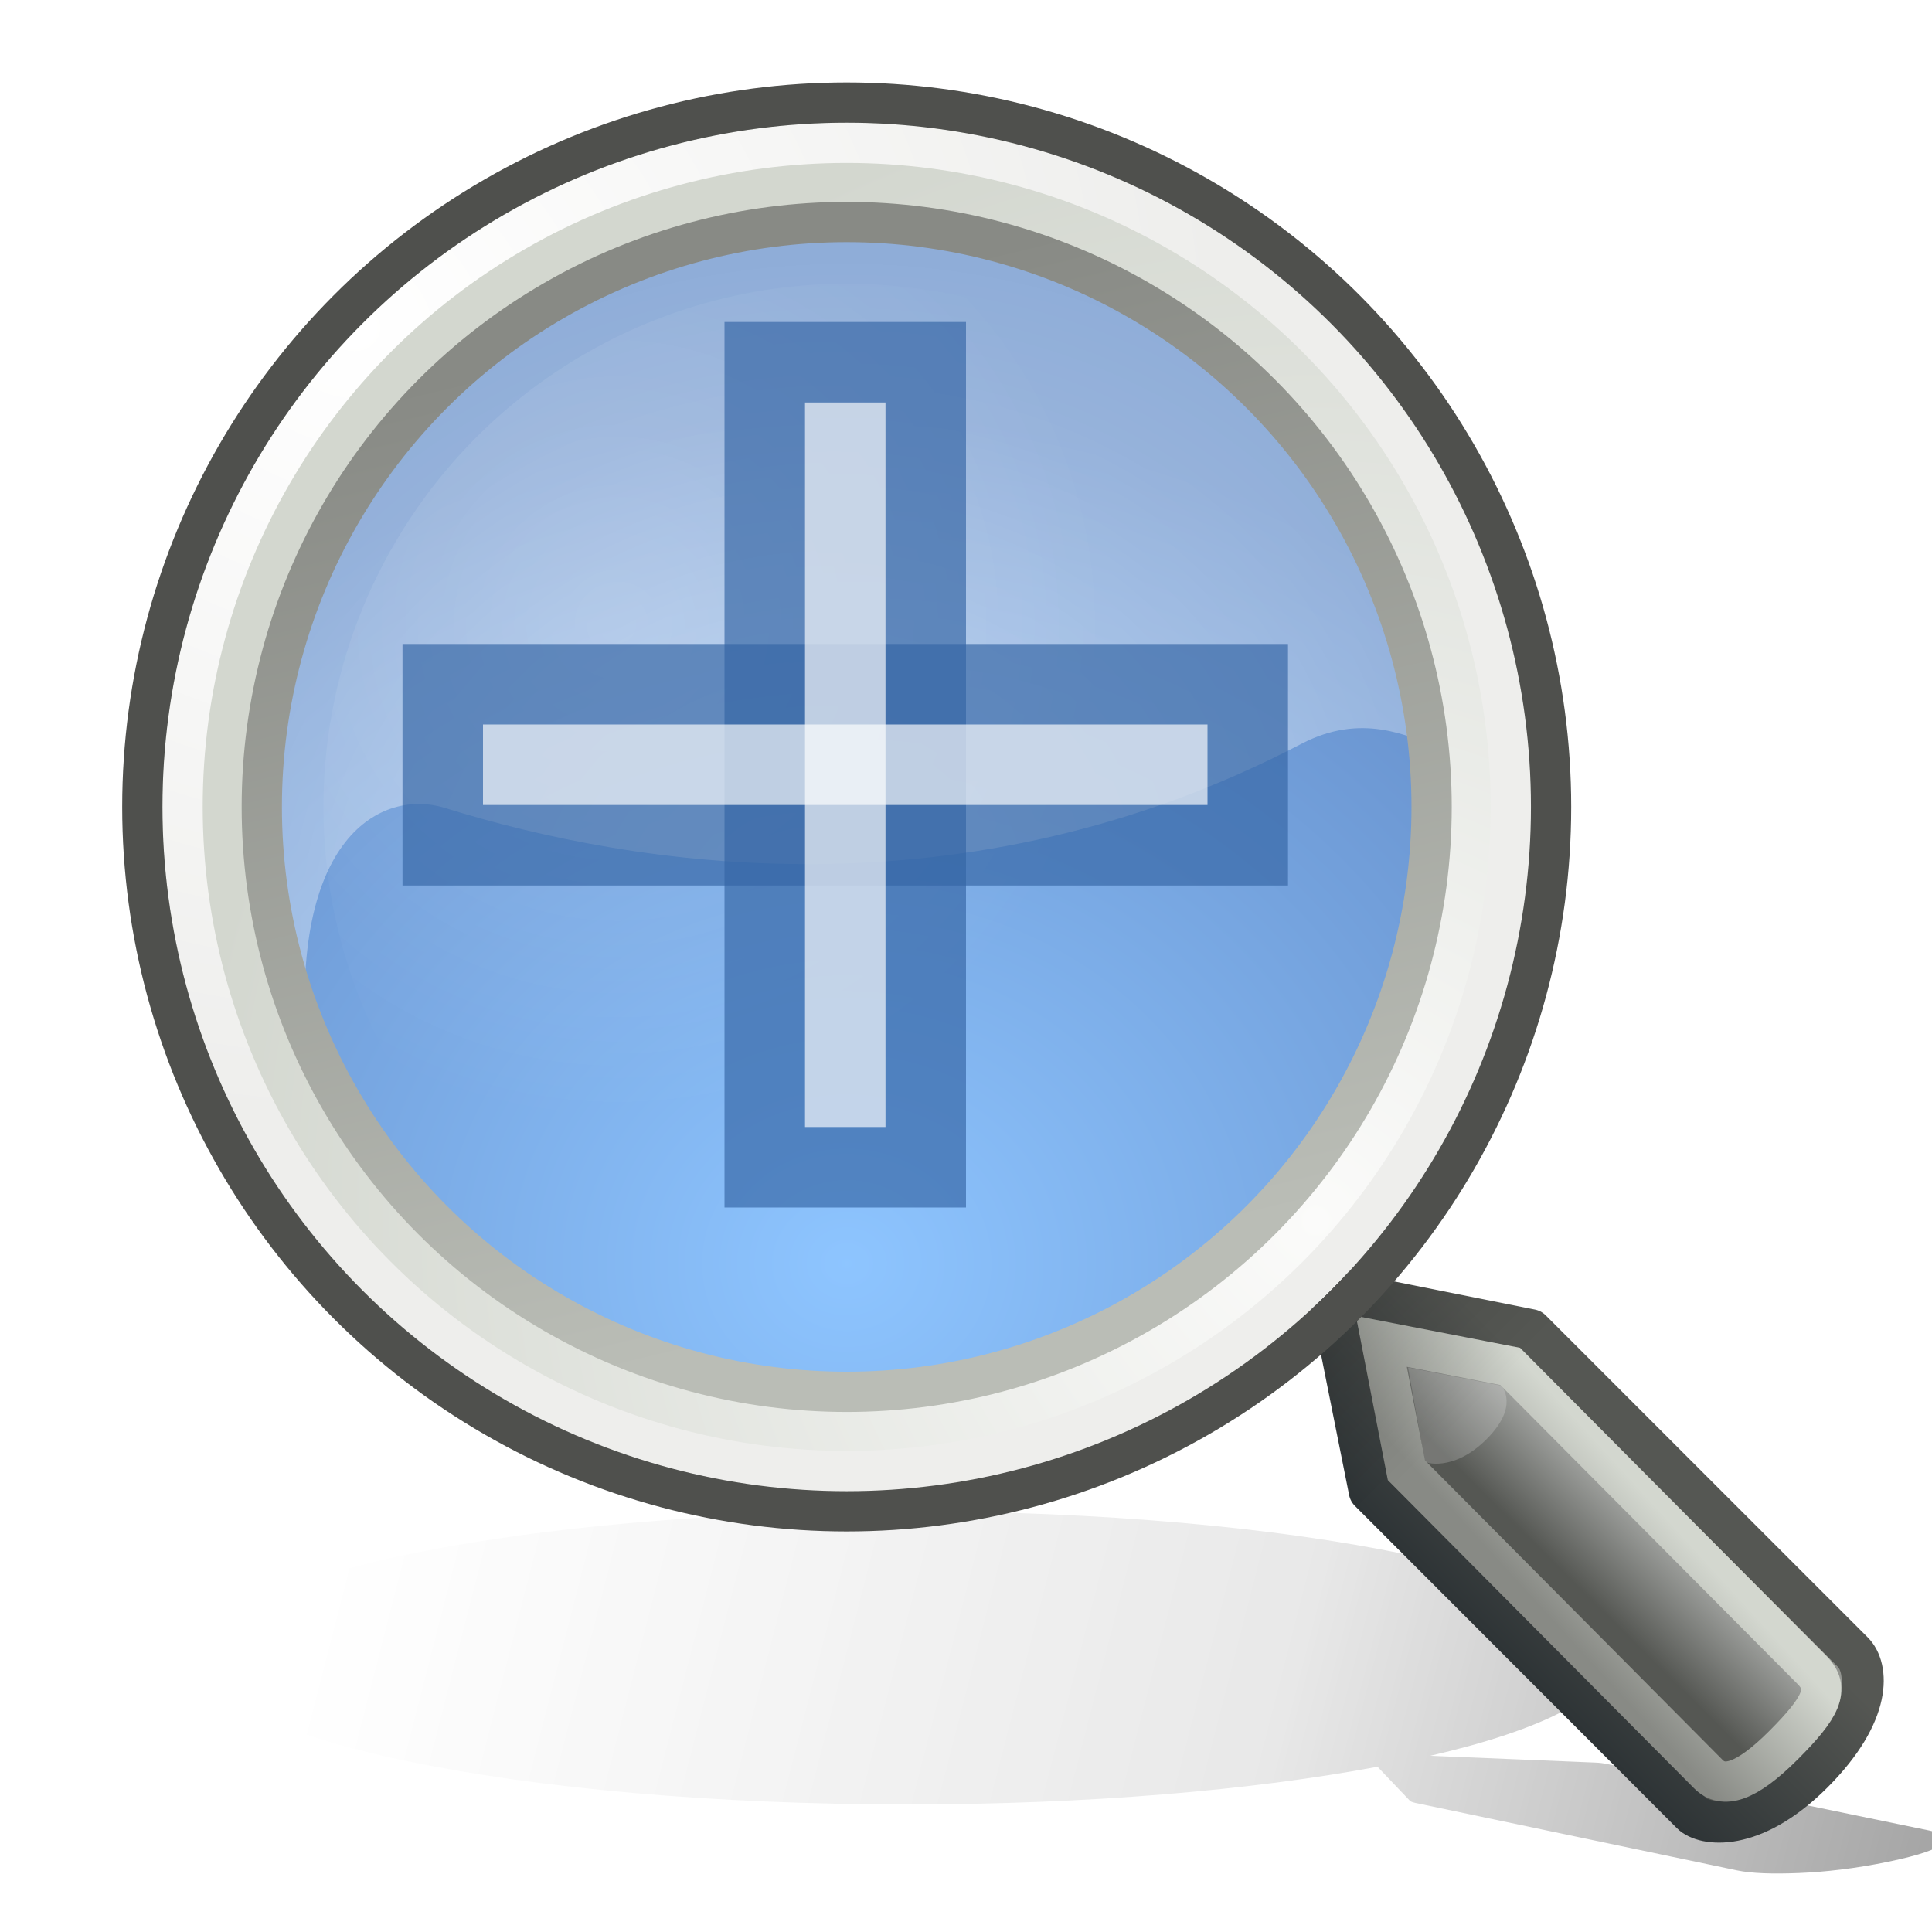 <svg xmlns="http://www.w3.org/2000/svg" xmlns:svg="http://www.w3.org/2000/svg" xmlns:xlink="http://www.w3.org/1999/xlink" id="svg249" width="24" height="24" version="1.1"><defs id="defs3"><linearGradient id="linearGradient3244"><stop style="stop-color:#000;stop-opacity:0" id="stop3246" offset="0"/><stop id="stop3274" offset=".081" style="stop-color:#000;stop-opacity:0"/><stop style="stop-color:#000;stop-opacity:.247" id="stop3276" offset=".615"/><stop id="stop3272" offset=".749" style="stop-color:#000;stop-opacity:.498"/><stop style="stop-color:#000;stop-opacity:1" id="stop3248" offset="1"/></linearGradient><linearGradient id="linearGradient2843"><stop style="stop-color:#eeeeec;stop-opacity:1" id="stop2845" offset="0"/><stop style="stop-color:white;stop-opacity:1" id="stop2847" offset="1"/></linearGradient><linearGradient id="linearGradient19914"><stop style="stop-color:#000;stop-opacity:1" id="stop19916" offset="0"/><stop style="stop-color:#000;stop-opacity:0" id="stop19918" offset="1"/></linearGradient><linearGradient id="linearGradient19900"><stop style="stop-color:#888a85" id="stop19902" offset="0"/><stop style="stop-color:#d3d7cf" id="stop19904" offset="1"/></linearGradient><linearGradient id="linearGradient11102"><stop style="stop-color:#fff;stop-opacity:1" id="stop11104" offset="0"/><stop style="stop-color:#fff;stop-opacity:0" id="stop11106" offset="1"/></linearGradient><linearGradient id="linearGradient4952"><stop style="stop-color:#fff;stop-opacity:1" id="stop4954" offset="0"/><stop style="stop-color:#fff;stop-opacity:0" id="stop4956" offset="1"/></linearGradient><linearGradient id="linearGradient4931"><stop style="stop-color:#babdb6;stop-opacity:1" id="stop4933" offset="0"/><stop style="stop-color:#888a85" id="stop4935" offset="1"/></linearGradient><linearGradient id="linearGradient4919"><stop style="stop-color:#429eff;stop-opacity:1" id="stop4921" offset="0"/><stop style="stop-color:#0044a7;stop-opacity:1" id="stop4923" offset="1"/></linearGradient><linearGradient id="linearGradient2609"><stop id="stop2611" offset="0" style="stop-color:#fff;stop-opacity:1"/><stop id="stop2613" offset="1" style="stop-color:#eeeeec"/></linearGradient><linearGradient id="linearGradient2617"><stop id="stop2619" offset="0" style="stop-color:#fbfbfa;stop-opacity:1"/><stop id="stop2621" offset="1" style="stop-color:#d3d7cf"/></linearGradient><linearGradient id="linearGradient2690"><stop id="stop2692" offset="0" style="stop-color:#2e3436"/><stop id="stop2694" offset="1" style="stop-color:#555753"/></linearGradient><linearGradient id="linearGradient2698"><stop id="stop2700" offset="0" style="stop-color:#555753"/><stop style="stop-color:#a3a5a2;stop-opacity:1" id="stop2706" offset=".702"/><stop id="stop2702" offset="1" style="stop-color:#888a85"/></linearGradient><radialGradient id="radialGradient1409" cx="45.095" cy="-2.694" r="10.498" fx="45.095" fy="-2.694" gradientTransform="matrix(0,0.943,-1.029,-1.0300793e-6,1.637,-14.451)" gradientUnits="userSpaceOnUse" xlink:href="#linearGradient2609"/><radialGradient id="radialGradient1411" cx="59.787" cy="10.902" r="10.556" fx="59.787" fy="10.902" gradientTransform="matrix(0,-1.349,1.331,0,1.841,119.815)" gradientUnits="userSpaceOnUse" xlink:href="#linearGradient2617"/><linearGradient id="linearGradient1421" x1="81.332" x2="82.92" y1="55.107" y2="53.511" gradientUnits="userSpaceOnUse" xlink:href="#linearGradient2698"/><linearGradient id="linearGradient1423" x1="81.096" x2="83.629" y1="57.148" y2="54.615" gradientUnits="userSpaceOnUse" xlink:href="#linearGradient2690"/><radialGradient id="radialGradient4925" cx="17.062" cy="28.851" r="13.5" fx="17.062" fy="28.851" gradientTransform="matrix(0.865,0,0,0.783,-4.239,17.109)" gradientUnits="userSpaceOnUse" xlink:href="#linearGradient4919"/><linearGradient id="linearGradient4937" x1="54.113" x2="50.08" y1="12.847" y2="-3.881" gradientTransform="matrix(0.727,0,0,0.727,-27.628,30.754)" gradientUnits="userSpaceOnUse" xlink:href="#linearGradient4931"/><radialGradient id="radialGradient4960" cx="16.83" cy="24.744" r="16.925" fx="16.83" fy="24.744" gradientTransform="matrix(1.116,-0.299,0.265,0.99,-15.356,15.775)" gradientUnits="userSpaceOnUse" xlink:href="#linearGradient4952"/><radialGradient id="radialGradient11108" cx="8.04" cy="9.528" r="9.813" fx="8.04" fy="9.528" gradientTransform="matrix(0.627,0,0,0.627,2.631,25.784)" gradientUnits="userSpaceOnUse" xlink:href="#linearGradient11102"/><linearGradient id="linearGradient19906" x1="40.25" x2="43.063" y1="41" y2="38.435" gradientTransform="matrix(0.5,0,0,0.5,-0.482,24.024)" gradientUnits="userSpaceOnUse" xlink:href="#linearGradient19900"/><linearGradient id="linearGradient19920" x1="33.985" x2="37.211" y1="32.046" y2="35.272" gradientTransform="matrix(0.5,0,0,0.5,-0.482,24.024)" gradientUnits="userSpaceOnUse" xlink:href="#linearGradient19914"/><linearGradient id="linearGradient3250" x1="3.5" x2="46.779" y1="35.743" y2="45.743" gradientUnits="userSpaceOnUse" xlink:href="#linearGradient3244"/><filter id="filter3268" width="1.177" height="1.767" x="-.089" y="-.384"><feGaussianBlur id="feGaussianBlur3270" stdDeviation="1.598"/></filter></defs><g id="layer5" transform="translate(0,-24)" style="display:inline"><path style="display:inline;overflow:visible;visibility:visible;opacity:.6;fill:url(#linearGradient3250);fill-opacity:1;fill-rule:nonzero;stroke:none;stroke-width:.677;stroke-linecap:round;stroke-linejoin:round;stroke-miterlimit:4;stroke-dashoffset:0;stroke-opacity:1;marker:none;marker-start:none;marker-mid:none;marker-end:none;filter:url(#filter3268)" id="path2462" d="m 21,35.743 c -9.66,0 -17.5,1.813 -17.5,4.047 0,2.234 7.84,4.047 17.5,4.047 4.496,0 8.587,-0.395 11.688,-1.041 L 33.5,43.743 c 0.025,0.021 0.087,0.043 0.156,0.058 l 7.969,1.857 c 0.357,0.083 0.883,0.101 1.531,0.072 0.649,-0.029 1.412,-0.124 2.219,-0.311 0.801,-0.185 1.206,-0.35 1.344,-0.499 0.138,-0.149 0.039,-0.28 -0.312,-0.361 L 38.375,42.717 c -0.079,-0.018 -0.172,-0.032 -0.281,-0.036 L 34,42.493 c 2.79,-0.717 4.5,-1.663 4.5,-2.703 0,-2.234 -7.84,-4.047 -17.5,-4.047 z" transform="matrix(0.5,0,0,0.45,0.768,26.689)"/><ellipse style="color:#000;display:inline;overflow:visible;visibility:visible;opacity:.6;fill:url(#radialGradient4925);fill-opacity:1;fill-rule:nonzero;stroke:none;stroke-width:1.174;stroke-linecap:round;stroke-linejoin:round;stroke-miterlimit:4;stroke-dasharray:none;stroke-dashoffset:0;stroke-opacity:1;marker:none;marker-start:none;marker-mid:none;marker-end:none" id="path1425" cx="10.518" cy="34.024" rx="8" ry="8"/><path style="color:#000;display:inline;overflow:visible;visibility:visible;opacity:.5;fill:url(#radialGradient4960);fill-opacity:1;fill-rule:nonzero;stroke:none;stroke-width:1;stroke-linecap:round;stroke-linejoin:round;stroke-miterlimit:4;stroke-dasharray:none;stroke-dashoffset:0;stroke-opacity:1;marker:none;marker-start:none;marker-mid:none;marker-end:none" id="path4939" d="m 10.233,25.774 c -4.258,0.162 -7.664,3.675 -7.664,7.972 0,1.208 0.702,2.361 1.246,3.356 -0.236,-2.714 0.933,-3.307 1.71,-3.066 2.356,0.731 6.444,1.396 10.644,-0.797 1.472,-0.769 2.331,1.115 2.272,-0.578 -0.47,-3.897 -3.865,-6.888 -7.899,-6.888 -0.103,0 -0.206,-0.004 -0.308,0 z"/><circle id="path2607" cx="10.518" cy="34.024" r="8" style="color:#000;display:inline;overflow:visible;visibility:visible;fill:none;fill-opacity:1;fill-rule:nonzero;stroke:url(#radialGradient1411);stroke-width:1.5;stroke-linecap:round;stroke-linejoin:miter;stroke-miterlimit:4;stroke-dasharray:none;stroke-dashoffset:0;stroke-opacity:1;marker:none;marker-start:none;marker-mid:none;marker-end:none"/><g id="g2708" transform="matrix(0.772,0,0,0.768,-42.771,1.801)"><path style="color:#000;display:inline;overflow:visible;visibility:visible;fill:url(#linearGradient1421);fill-opacity:1;fill-rule:nonzero;stroke:url(#linearGradient1423);stroke-width:.677;stroke-linecap:round;stroke-linejoin:round;stroke-miterlimit:4;stroke-dashoffset:0;stroke-opacity:1;marker:none;marker-start:none;marker-mid:none;marker-end:none" id="path2682" d="m 76.796,49.768 0.648,3.255 5.181,5.213 c 0.193,0.194 0.971,0.32 1.943,-0.656 0.971,-0.977 0.896,-1.704 0.648,-1.953 l -5.181,-5.208 z"/><path style="color:#000;display:inline;overflow:visible;visibility:visible;opacity:.192;fill:#fff;fill-opacity:1;fill-rule:nonzero;stroke:none;stroke-width:1;stroke-linecap:round;stroke-linejoin:miter;stroke-miterlimit:4;stroke-dashoffset:0;stroke-opacity:1;marker:none;marker-start:none;marker-mid:none;marker-end:none" id="path2687" d="m 79.567,51.32 c -0.003,0.011 0.294,0.324 -0.245,0.865 -0.539,0.541 -1.007,0.374 -0.993,0.36 l -0.269,-1.522 z"/></g><path id="path17267" d="m 17.16,40.663 0.311,1.601 3.75,3.774 c 0.184,0.186 0.467,0.109 0.934,-0.358 0.467,-0.467 0.587,-0.701 0.355,-0.934 l -3.75,-3.772 z" style="color:#000;display:inline;overflow:visible;visibility:visible;opacity:1;fill:none;fill-opacity:1;fill-rule:nonzero;stroke:url(#linearGradient19906);stroke-width:.5;stroke-linecap:round;stroke-linejoin:miter;stroke-miterlimit:4;stroke-dasharray:none;stroke-dashoffset:0;stroke-opacity:1;marker:none;marker-start:none;marker-mid:none;marker-end:none"/><path style="color:#000;display:inline;overflow:visible;visibility:visible;opacity:.153;fill:url(#linearGradient19920);fill-opacity:1;fill-rule:nonzero;stroke:none;stroke-width:.338;stroke-linecap:round;stroke-linejoin:round;stroke-miterlimit:4;stroke-dashoffset:0;stroke-opacity:1;marker:none;marker-start:none;marker-mid:none;marker-end:none" id="path19908" d="m 16.434,39.77 c -0.13,0.044 -0.204,0.18 -0.169,0.312 l 0.507,2.496 c 0.013,0.046 0.038,0.087 0.072,0.12 l 3.981,4.008 c 0.178,0.179 0.448,0.231 0.772,0.168 0.324,-0.063 0.706,-0.268 1.11,-0.672 0.4,-0.4 0.607,-0.758 0.676,-1.08 0.069,-0.322 0.007,-0.616 -0.169,-0.792 L 19.208,40.346 c -0.039,-0.039 -0.09,-0.064 -0.145,-0.072 l -2.485,-0.504 c -0.047,-0.014 -0.097,-0.014 -0.145,0 z"/><circle id="path2605" cx="10.518" cy="34.024" r="8.25" style="color:#000;display:inline;overflow:visible;visibility:visible;fill:none;fill-opacity:1;fill-rule:nonzero;stroke:url(#radialGradient1409);stroke-width:.5;stroke-linecap:round;stroke-linejoin:miter;stroke-miterlimit:4;stroke-dasharray:none;stroke-dashoffset:0;stroke-opacity:1;marker:none;marker-start:none;marker-mid:none;marker-end:none"/><circle id="path2599" cx="10.518" cy="34.024" r="8.75" style="color:#000;display:inline;overflow:visible;visibility:visible;fill:none;fill-opacity:1;fill-rule:nonzero;stroke:#4f504d;stroke-width:.5;stroke-linecap:round;stroke-linejoin:miter;stroke-miterlimit:4;stroke-dasharray:none;stroke-dashoffset:0;stroke-opacity:1;marker:none;marker-start:none;marker-mid:none;marker-end:none"/><ellipse id="path4927" cx="10.518" cy="34.024" rx="7.266" ry="7.266" style="color:#000;display:inline;overflow:visible;visibility:visible;fill:none;fill-opacity:1;fill-rule:nonzero;stroke:url(#linearGradient4937);stroke-width:.5;stroke-linecap:round;stroke-linejoin:miter;stroke-miterlimit:4;stroke-dasharray:none;stroke-dashoffset:0;stroke-opacity:1;marker:none;marker-start:none;marker-mid:none;marker-end:none"/><circle style="color:#000;display:inline;overflow:visible;visibility:visible;opacity:.161;fill:url(#radialGradient11108);fill-opacity:1;fill-rule:nonzero;stroke:none;stroke-width:.662;stroke-linecap:round;stroke-linejoin:miter;stroke-miterlimit:4;stroke-dasharray:none;stroke-dashoffset:0;stroke-opacity:1;marker:none;marker-start:none;marker-mid:none;marker-end:none" id="path11092" cx="10.518" cy="34.024" r="6.5"/><rect style="opacity:.659;fill:#3465a4;fill-opacity:1;fill-rule:nonzero;stroke:none;stroke-width:.881;stroke-miterlimit:4;stroke-dasharray:none;stroke-opacity:1;paint-order:normal" id="rect888" width="11" height="3" x="5" y="32"/><rect style="display:inline;opacity:.659;fill:#3465a4;fill-opacity:1;fill-rule:nonzero;stroke:none;stroke-width:.881;stroke-miterlimit:4;stroke-dasharray:none;stroke-opacity:1;paint-order:normal" id="rect888-2" width="3" height="11" x="9" y="28"/><rect style="display:inline;opacity:.659;fill:#fff;fill-opacity:1;fill-rule:nonzero;stroke:none;stroke-width:.46;stroke-miterlimit:4;stroke-dasharray:none;stroke-opacity:1;paint-order:normal" id="rect888-6" width="9" height="1" x="6" y="33"/><rect style="display:inline;opacity:.659;fill:#fff;fill-opacity:1;fill-rule:nonzero;stroke:none;stroke-width:.46;stroke-miterlimit:4;stroke-dasharray:none;stroke-opacity:1;paint-order:normal" id="rect888-2-5" width="1" height="9" x="10" y="29"/></g></svg>